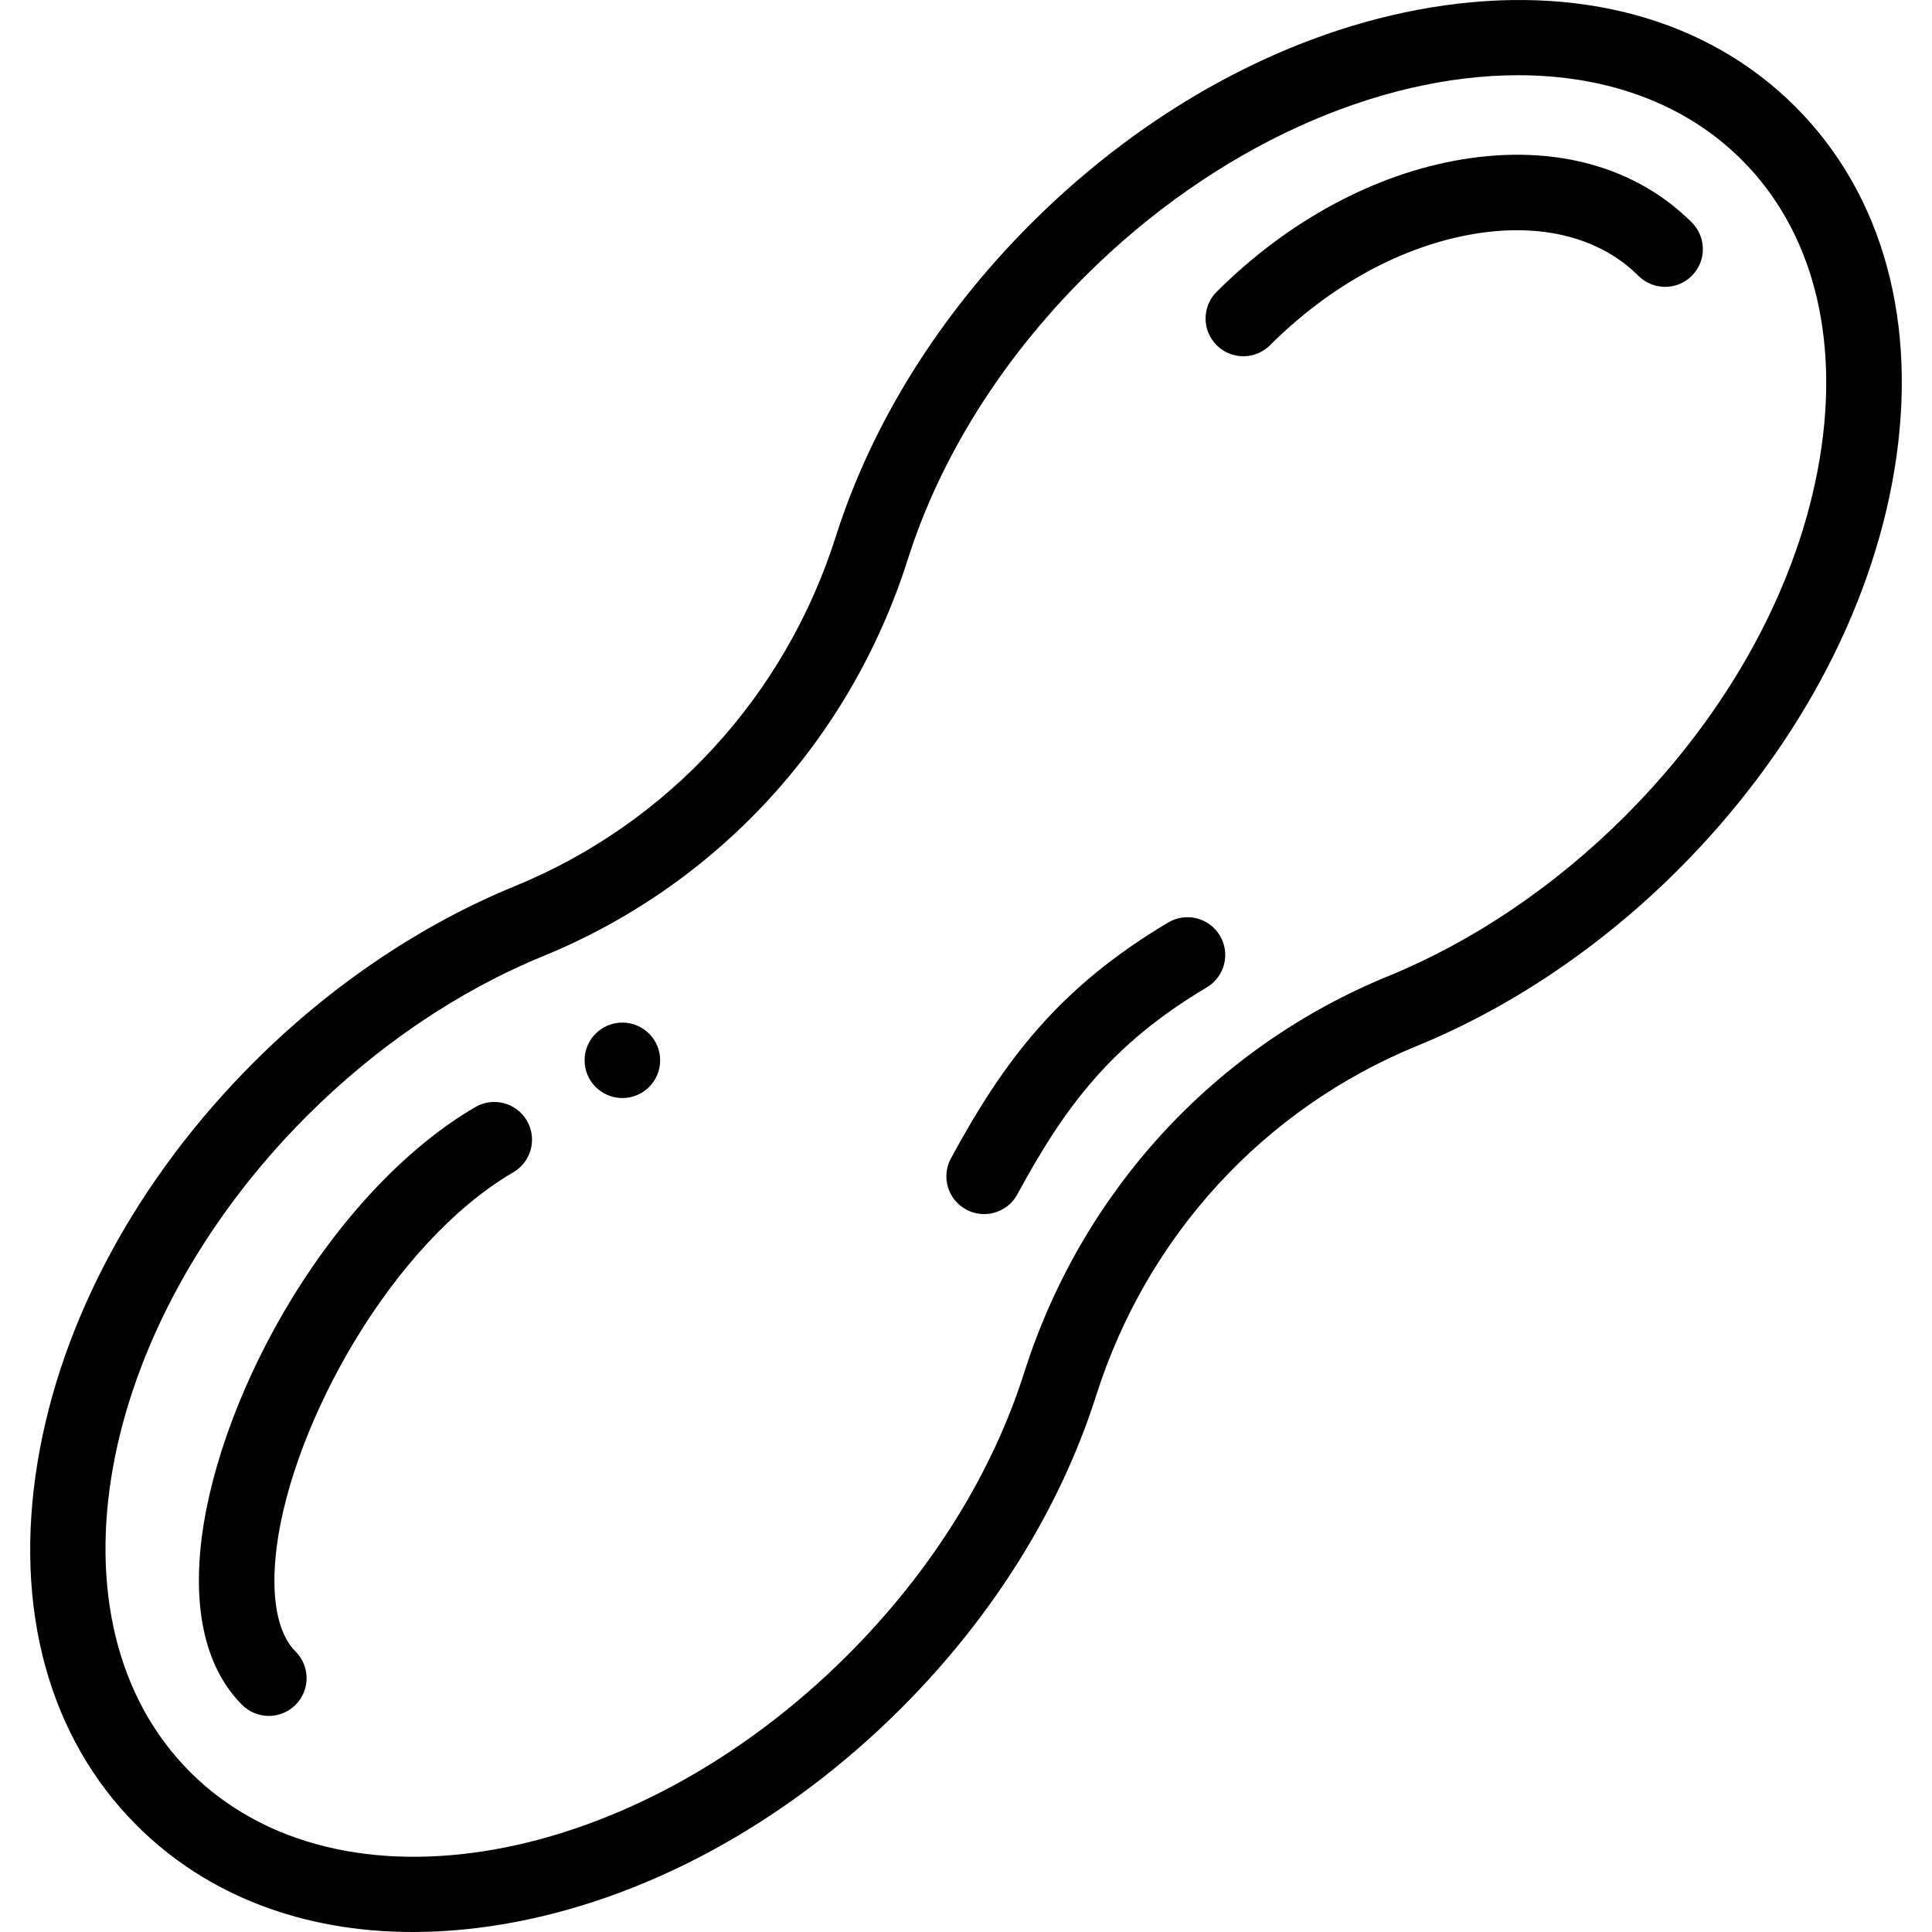 <svg height="512pt" viewBox="-8 0 512 512" width="512pt" xmlns="http://www.w3.org/2000/svg"><path d="m101.383 512c-29.145 0-54.57-9.695-73.125-28.227-23.352-23.332-32.691-57.547-26.293-96.344 6.195-37.578 26.551-75.199 57.312-105.926 20.359-20.344 44.277-36.48 69.168-46.664 40.633-16.633 71.629-50.395 85.043-92.633 9.52-29.969 27.422-58.668 51.77-82.992 30.762-30.73 68.422-51.062 106.039-57.25 38.84-6.391 73.09 2.938 96.445 26.266 23.352 23.328 32.688 57.543 26.293 96.34-6.199 37.578-26.551 75.199-57.312 105.93-20.363 20.34-44.281 36.477-69.172 46.66-40.629 16.633-71.629 50.395-85.043 92.633-9.52 29.973-27.418 58.672-51.766 82.992-30.766 30.73-68.422 51.062-106.039 57.254-7.984 1.312-15.777 1.961-23.32 1.961zm292.949-492.066c-37.113 0-80.102 18.641-114.918 53.422-22.09 22.07-38.289 47.969-46.844 74.898-15.215 47.902-50.398 86.207-96.535 105.09-22.453 9.188-44.102 23.816-62.602 42.297-56.57 56.512-70.484 134.562-31.02 173.988 39.469 39.43 117.602 25.527 174.172-30.984 22.094-22.07 38.289-47.969 46.844-74.898 15.211-47.902 50.398-86.207 96.535-105.09 22.453-9.188 44.098-23.816 62.602-42.297 27.828-27.801 46.195-61.551 51.715-95.039 5.32-32.266-2.027-60.305-20.695-78.949-15.176-15.16-36.07-22.438-59.254-22.438zm0 0"/><path d="m321.5 94.41c-2.562 0-5.125-.977-7.078-2.93-3.91-3.902-3.91-10.234 0-14.141 18.855-18.832 41.992-31.305 65.148-35.113 24.383-4.008 45.965 1.93 60.777 16.727 3.91 3.902 3.91 10.234 0 14.141-3.91 3.902-10.246 3.902-14.156 0-10.125-10.117-25.531-14.07-43.367-11.133-19.062 3.133-38.328 13.621-54.246 29.52-1.957 1.953-4.52 2.93-7.078 2.93zm0 0"/><path d="m252.801 321.742c-1.609 0-3.242-.387-4.758-1.207-4.859-2.633-6.668-8.699-4.035-13.555 13.961-25.754 28.461-45.191 57.562-62.5 4.75-2.828 10.895-1.27 13.723 3.473 2.828 4.746 1.27 10.883-3.48 13.707-25.27 15.031-37.543 31.492-50.203 54.844-1.809 3.344-5.254 5.238-8.809 5.238zm0 0"/><path d="m63.242 454.738c-2.559 0-5.121-.977-7.078-2.926-9.508-9.5-13.203-24.875-10.684-44.469 2.512-19.535 11.25-42.641 23.973-63.391 13.688-22.312 30.898-40.266 48.473-50.547 4.766-2.797 10.898-1.191 13.695 3.57 2.793 4.766 1.191 10.891-3.578 13.684-32.309 18.906-58.508 66.574-62.707 99.23-1.676 13.031.094 22.895 4.984 27.777 3.91 3.906 3.91 10.238 0 14.141-1.953 1.953-4.516 2.93-7.078 2.93zm0 0"/><path d="m156.934 290.996c-5.527 0-10.012-4.477-10.012-10 0-5.52 4.473-10 10.004-10h.008c5.527 0 10.008 4.48 10.008 10 0 5.523-4.48 10-10.008 10zm0 0"/></svg>